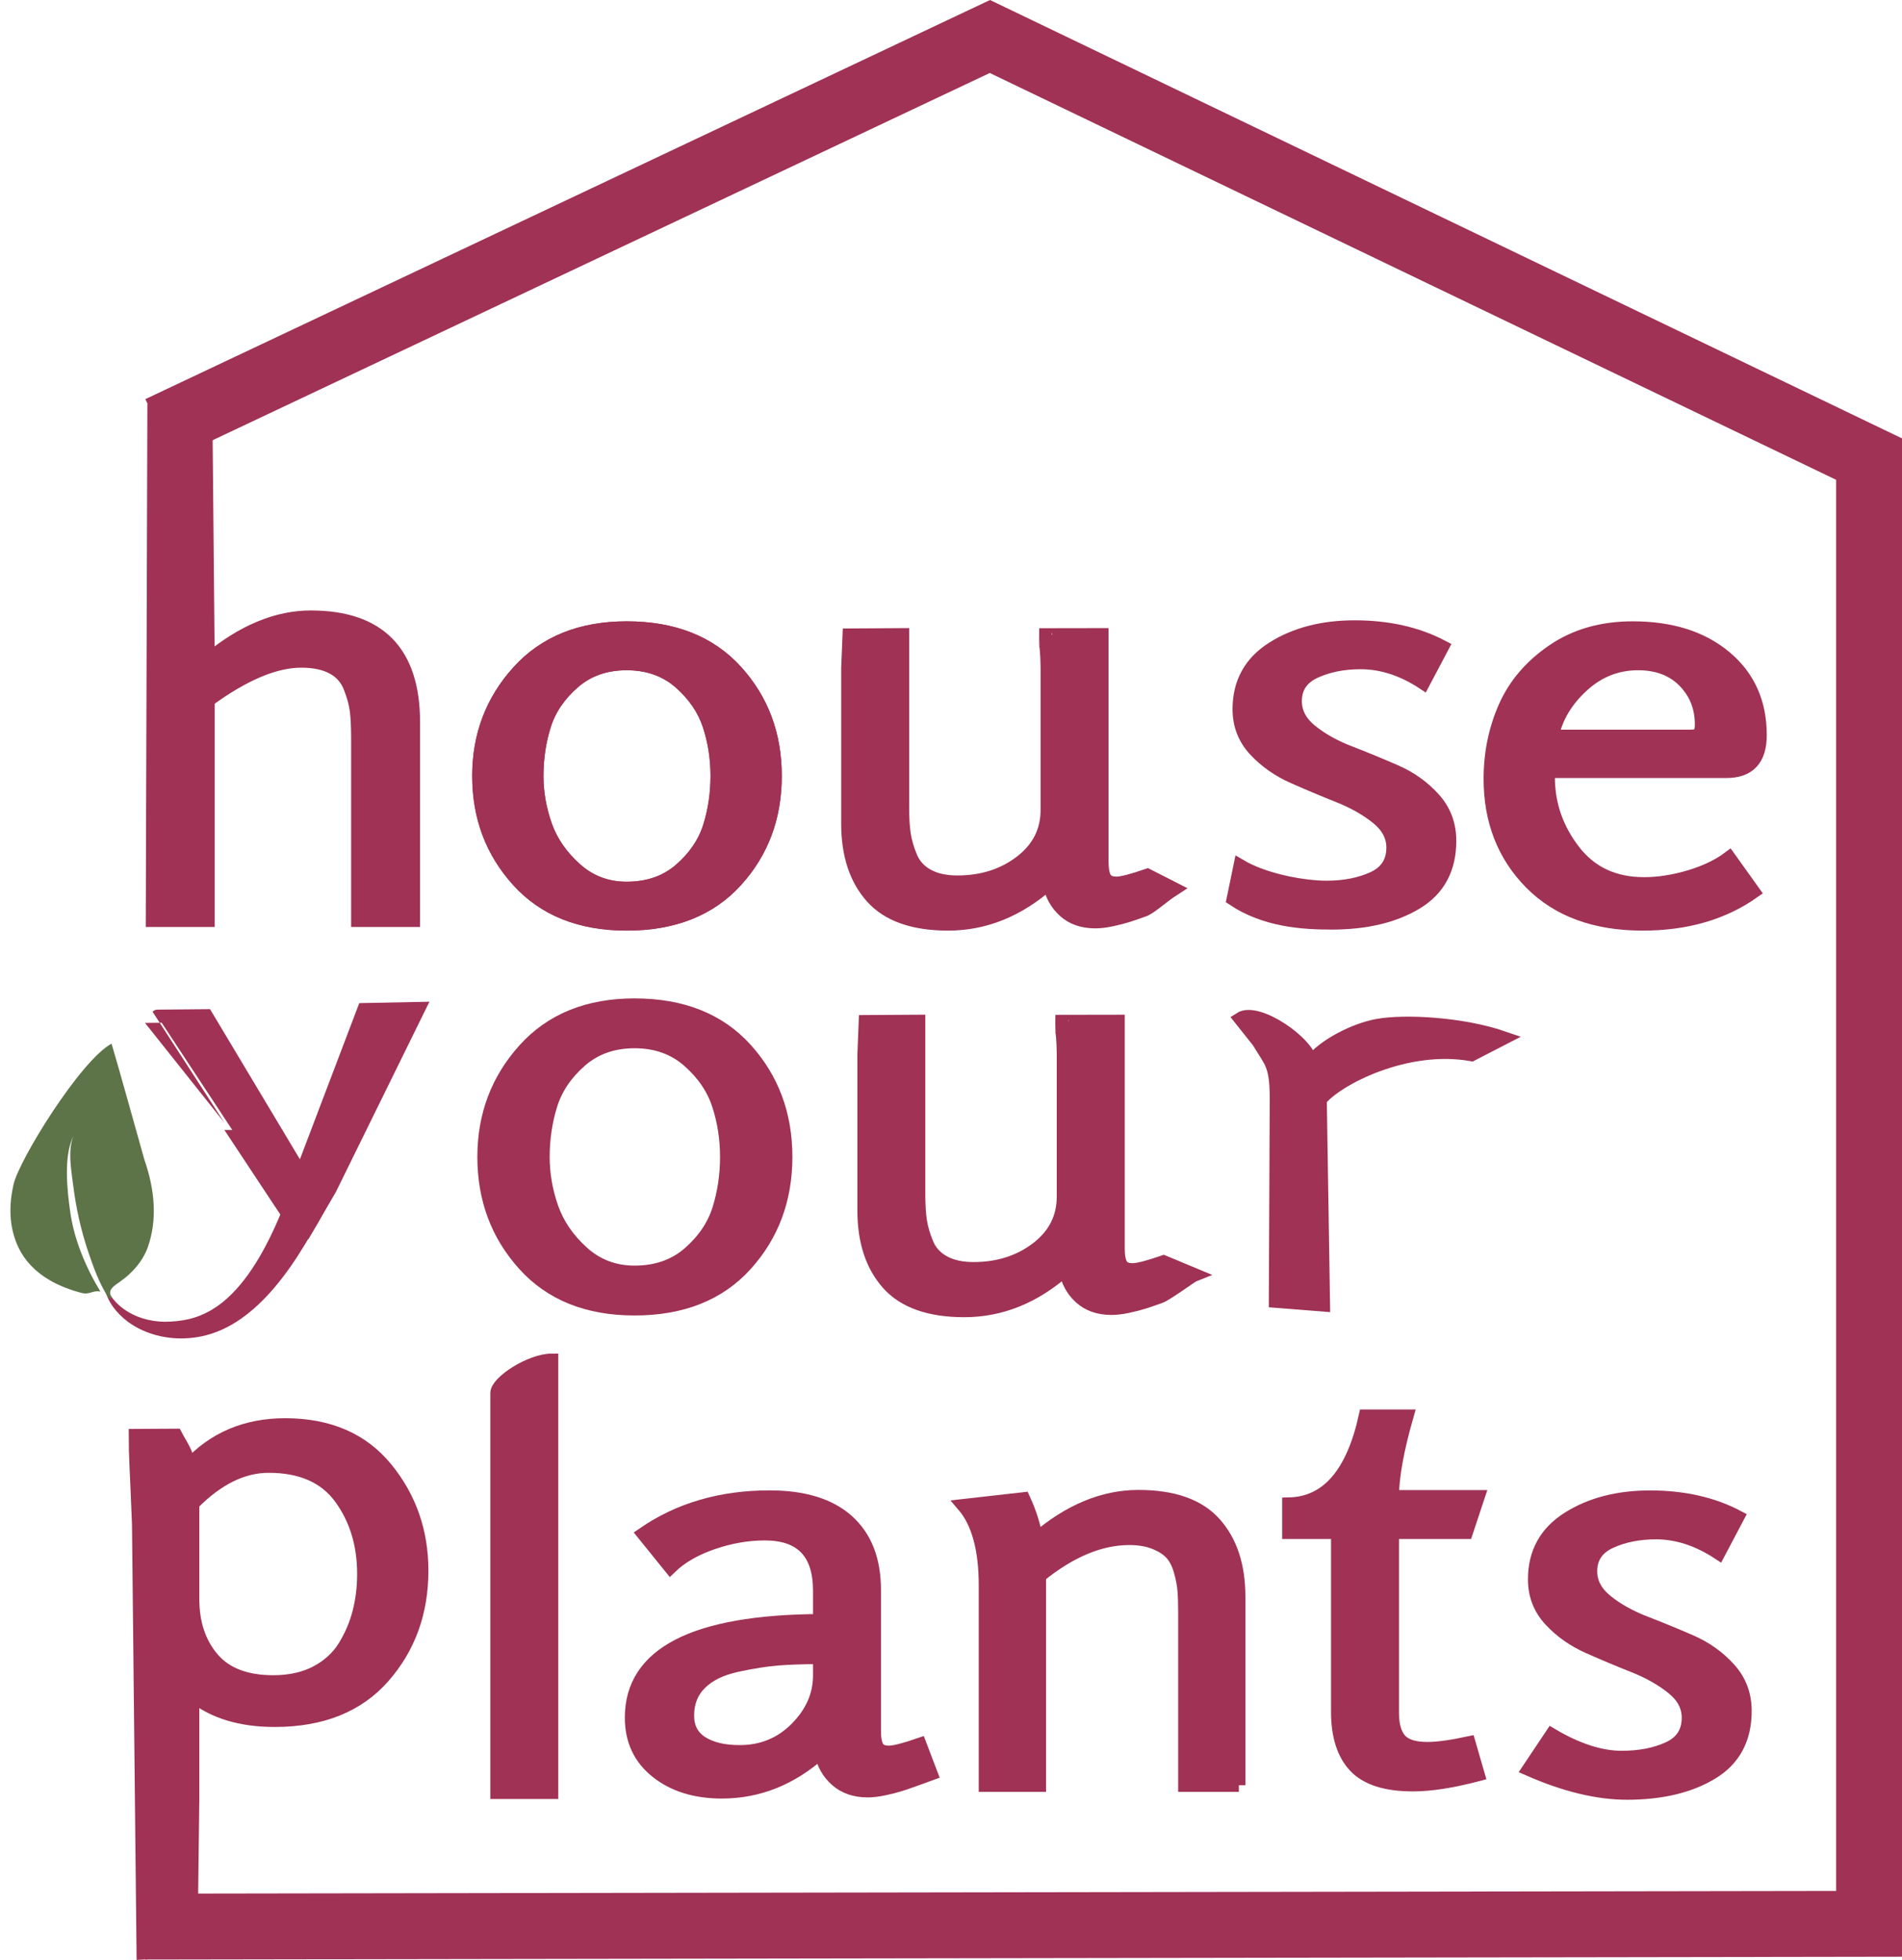 <?xml version="1.0" encoding="utf-8"?>
<!-- Generator: Adobe Illustrator 16.0.0, SVG Export Plug-In . SVG Version: 6.00 Build 0)  -->
<!DOCTYPE svg PUBLIC "-//W3C//DTD SVG 1.1//EN" "http://www.w3.org/Graphics/SVG/1.1/DTD/svg11.dtd">
<svg version="1.1" id="Layer_1" xmlns="http://www.w3.org/2000/svg" xmlns:xlink="http://www.w3.org/1999/xlink" x="0px" y="0px"
	 width="288.692px" height="297.462px" viewBox="-7.877 0 288.692 297.462" enable-background="new -7.877 0 288.692 297.462"
	 xml:space="preserve">
<path fill="#9F3255" stroke="#9F3255" stroke-width="2" stroke-miterlimit="10" d="M21.095,295.981l-7.25,0.417l-0.686-64.973
	c-0.334-8.69-0.498-10.176-0.498-13.557l6.146-0.037c0.936,1.779,1.633,2.488,1.966,4.609c3.81-4.131,8.686-6.197,14.629-6.197
	c6.614,0,11.726,2.211,15.335,6.631c3.604,4.422,5.411,9.586,5.411,15.498c0,6.312-1.94,11.678-5.815,16.101
	c-3.874,4.422-9.385,6.629-16.531,6.629c-5.146,0-9.288-1.265-12.427-3.789v15.688L21.095,295.981z M21.377,228.216v14.461
	c0,3.675,1.004,6.687,3.007,9.041c2.005,2.353,5.076,3.529,9.22,3.529c2.536,0,4.722-0.49,6.562-1.463
	c1.836-0.977,3.256-2.283,4.259-3.922c1.001-1.635,1.736-3.369,2.205-5.205c0.468-1.838,0.7-3.76,0.7-5.771
	c0-4.477-1.168-8.317-3.509-11.538c-2.337-3.212-5.979-4.82-10.919-4.82C28.958,222.529,25.117,224.425,21.377,228.216z"/>
<path fill="#9F3255" stroke="#9F3255" stroke-width="2" stroke-miterlimit="10" d="M75.86,272.034h-8.315v-60.609
	c0-1.68,5.109-4.991,8.315-4.991V272.034L75.86,272.034z"/>
<path fill="#9F3255" stroke="#9F3255" stroke-width="2" stroke-miterlimit="10" d="M131.751,264.735l1.706,4.475
	c-0.473,0.174-1.224,0.443-2.255,0.818c-1.038,0.378-1.875,0.66-2.51,0.861c-0.632,0.197-1.415,0.4-2.347,0.6
	c-0.941,0.203-1.772,0.305-2.509,0.305c-1.938,0-3.526-0.543-4.762-1.639c-1.235-1.086-2.021-2.49-2.352-4.213
	c-4.476,4.016-9.493,6.023-15.034,6.023c-4.009,0-7.301-1.019-9.87-3.06c-2.572-2.036-3.856-4.774-3.856-8.223
	c0-9.695,9.521-14.604,28.56-14.72v-4.562c0-5.738-2.772-8.609-8.317-8.609c-2.604,0-5.245,0.457-7.916,1.377
	c-2.674,0.918-4.812,2.154-6.413,3.703l-4.107-5.08c5.408-3.729,11.791-5.596,19.14-5.596c5.212,0,9.171,1.219,11.873,3.656
	c2.706,2.441,4.058,5.926,4.058,10.463v21.354c0,1.146,0.15,1.979,0.451,2.496c0.301,0.515,0.886,0.773,1.754,0.773
	C127.844,265.942,129.413,265.54,131.751,264.735z M116.523,254.301v-2.737c-2.473,0-4.595,0.071-6.369,0.211
	c-1.765,0.146-3.837,0.474-6.207,0.985c-2.372,0.517-4.212,1.412-5.514,2.697s-1.954,2.922-1.954,4.922
	c0,1.822,0.72,3.195,2.154,4.104c1.439,0.912,3.357,1.371,5.763,1.371c3.405,0,6.277-1.186,8.622-3.557
	C115.351,259.933,116.523,257.269,116.523,254.301z"/>
<path fill="#9F3255" stroke="#9F3255" stroke-width="2" stroke-miterlimit="10" d="M180.163,270.948h-8.215V244.69
	c0-1.32-0.034-2.412-0.104-3.271c-0.062-0.856-0.246-1.838-0.549-2.926c-0.301-1.094-0.733-1.969-1.303-2.631
	c-0.566-0.656-1.404-1.217-2.506-1.676c-1.104-0.461-2.422-0.693-3.96-0.693c-4.406,0-8.949,1.898-13.629,5.687v31.771h-8.216
	v-30.306c0-5.513-1.102-9.56-3.307-12.144l9.121-1.028c1.001,2.18,1.635,4.217,1.903,6.11c5.009-4.305,10.187-6.455,15.529-6.455
	c5.272,0,9.131,1.36,11.569,4.088c2.439,2.728,3.661,6.439,3.661,11.147v28.585H180.163z"/>
<path fill="#9F3255" stroke="#9F3255" stroke-width="2" stroke-miterlimit="10" d="M215.089,264.513l1.399,4.823
	c-3.938,1.031-7.239,1.545-9.912,1.545c-4.074,0-7.005-0.93-8.771-2.793c-1.77-1.864-2.656-4.635-2.656-8.312v-27.205h-7.414v-4.307
	c5.812-0.111,9.688-4.561,11.621-13.344h6.316c-1.474,5.164-2.205,9.242-2.205,12.227h13.021l-1.798,5.424h-11.225v27.383
	c0,1.834,0.381,3.197,1.152,4.086c0.769,0.892,2.148,1.336,4.156,1.336C210.312,265.375,212.42,265.088,215.089,264.513z"/>
<path fill="#9F3255" stroke="#9F3255" stroke-width="2" stroke-miterlimit="10" d="M224.13,268.526l3.51-5.254
	c3.875,2.299,7.414,3.443,10.62,3.443c2.743,0,5.112-0.455,7.112-1.377c2.013-0.918,3.009-2.469,3.009-4.646
	c0-1.723-0.8-3.229-2.403-4.521c-1.604-1.289-3.558-2.395-5.858-3.315c-2.307-0.912-4.6-1.873-6.864-2.881
	c-2.274-1.004-4.213-2.365-5.812-4.091c-1.604-1.721-2.403-3.786-2.403-6.196c0-4.019,1.703-7.104,5.112-9.258
	c3.4-2.15,7.55-3.226,12.42-3.226c5.079,0,9.521,1.002,13.327,3.014l-2.908,5.509c-3.139-2.065-6.312-3.101-9.515-3.101
	c-2.605,0-4.914,0.461-6.916,1.377c-2.005,0.92-3.008,2.414-3.008,4.478c0,1.724,0.803,3.228,2.406,4.521
	c1.604,1.295,3.56,2.383,5.858,3.274c2.311,0.89,4.613,1.836,6.919,2.841c2.302,1.006,4.256,2.396,5.858,4.176
	c1.604,1.778,2.405,3.903,2.405,6.369c0,4.25-1.686,7.391-5.062,9.428c-3.371,2.037-7.667,3.059-12.874,3.059
	C234.584,272.144,229.608,270.937,224.13,268.526z"/>
<path fill="#9F3255" stroke="#9F3255" stroke-width="2" stroke-miterlimit="10" d="M38.074,187.562l4.167-7.166l13.438-27.332
	l-8.333,0.167l-9.5,25l0,0l-14.406-24.066l-7.427,0.066C16.014,154.229,38.007,187.7,38.074,187.562z"/>
<path fill="#9F3255" stroke="#9F3255" stroke-width="2" stroke-miterlimit="10" d="M88.435,198.649
	c-7.143,0-12.739-2.258-16.786-6.762c-4.051-4.5-6.072-9.938-6.072-16.301c0-6.303,2.045-11.719,6.123-16.254
	c4.08-4.537,9.656-6.804,16.735-6.804c7.209,0,12.838,2.236,16.886,6.714c4.047,4.479,6.073,9.926,6.073,16.344
	c0,6.422-2.026,11.869-6.073,16.346C101.273,196.411,95.644,198.649,88.435,198.649z M88.435,193.081
	c3.333,0,6.102-0.973,8.315-2.916c2.21-1.942,3.709-4.166,4.49-6.668c0.781-2.504,1.173-5.143,1.173-7.91
	c0-2.767-0.409-5.403-1.228-7.903c-0.814-2.507-2.331-4.729-4.544-6.673c-2.205-1.942-4.944-2.92-8.208-2.92
	c-3.269,0-6.008,0.978-8.219,2.92c-2.209,1.941-3.705,4.166-4.485,6.673c-0.779,2.5-1.174,5.137-1.174,7.903
	c0,2.595,0.439,5.156,1.324,7.688c0.884,2.531,2.433,4.8,4.643,6.802C82.737,192.081,85.374,193.081,88.435,193.081z"/>
<path fill="#9F3255" stroke="#9F3255" stroke-width="2" stroke-miterlimit="10" d="M193.003,198.06l-7.291-0.576l0.134-30.729
	c0-5.277-0.851-5.539-2.729-8.689l-2.756-3.463c2.63-1.695,10.366,3.678,10.718,6.613c1.884-2.518,6.641-4.953,10.114-5.58
	c4.163-0.752,12.888-0.297,19.222,1.893l-4.922,2.537c-9.976-1.793-20.559,3.78-22.985,6.84L193.003,198.06z"/>
<path fill="#9F3255" stroke="#9F3255" stroke-width="2" stroke-miterlimit="10" d="M54.881,139.692h-8.463v-27.625
	c0-1.743-0.069-3.158-0.208-4.245c-0.136-1.08-0.467-2.268-0.979-3.562c-0.517-1.293-1.395-2.274-2.632-2.934
	c-1.238-0.662-2.824-0.993-4.75-0.993c-3.99,0-8.705,1.984-14.138,5.956v33.401H15.25c0,0,0.241-77.438,0.241-77.557l7.849-1.71
	l0.373,39.727c5.229-4.335,10.425-6.499,15.581-6.499c10.393,0,15.589,5.325,15.589,15.979L54.881,139.692L54.881,139.692z"/>
<path fill="#9F3255" stroke="#9F3255" stroke-width="2" stroke-miterlimit="10" d="M87.237,140.239
	c-7.015,0-12.51-2.195-16.483-6.585c-3.976-4.393-5.96-9.685-5.96-15.886c0-6.139,2.002-11.418,6.013-15.841
	c4.007-4.418,9.484-6.628,16.432-6.628c7.08,0,12.609,2.182,16.584,6.543c3.979,4.362,5.962,9.67,5.962,15.927
	c0,6.258-1.984,11.567-5.962,15.928C99.846,138.06,94.317,140.239,87.237,140.239z M87.237,134.818c3.272,0,5.998-0.951,8.168-2.845
	c2.169-1.893,3.64-4.06,4.409-6.499c0.767-2.439,1.151-5.008,1.151-7.707c0-2.694-0.4-5.265-1.203-7.702
	c-0.803-2.439-2.289-4.609-4.455-6.503c-2.174-1.894-4.861-2.839-8.07-2.839c-3.203,0-5.896,0.947-8.064,2.839
	c-2.171,1.894-3.644,4.063-4.408,6.503c-0.769,2.438-1.152,5.008-1.152,7.702c0,2.527,0.435,5.022,1.303,7.492
	c0.863,2.468,2.386,4.681,4.561,6.628C81.644,133.84,84.23,134.818,87.237,134.818z"/>
<path fill="#9F3255" stroke="#9F3255" stroke-width="2" stroke-miterlimit="10" d="M166.293,132.833l4.074,2.075
	c-1.859,1.196-3.586,2.851-4.622,3.222c-1.035,0.375-1.874,0.66-2.505,0.861c-0.638,0.199-1.425,0.401-2.357,0.603
	c-0.934,0.203-1.768,0.303-2.502,0.303c-1.938,0-3.511-0.547-4.713-1.638c-1.205-1.089-1.971-2.495-2.304-4.217
	c-4.676,4.131-9.788,6.197-15.328,6.197c-5.28,0-9.141-1.363-11.576-4.088c-2.438-2.725-3.659-6.444-3.659-11.148v-23.591
	c0-0.055,0.243-4.914,0.243-5.03l8.075-0.051v26.347c0,1.55,0.084,2.871,0.25,3.962c0.167,1.088,0.498,2.234,1.005,3.441
	c0.498,1.204,1.347,2.137,2.558,2.798c1.198,0.66,2.699,0.989,4.504,0.989c3.74,0,6.954-1.015,9.623-3.056
	c2.665-2.034,4.005-4.662,4.005-7.876V101.41c0-0.054-0.02-2.84-0.243-3.649c-0.009-0.021,0.038-1.3,0.038-1.417l8.525-0.014v34.44
	c0,1.145,0.148,1.979,0.45,2.497c0.297,0.513,0.883,0.774,1.753,0.774C162.389,134.042,163.953,133.639,166.293,132.833z"/>
<path fill="#9F3255" stroke="#9F3255" stroke-width="2" stroke-miterlimit="10" d="M179.296,136.471l1.049-5.079
	c3.871,2.296,9.876,3.271,13.085,3.271c2.734,0,5.106-0.462,7.114-1.382c1.998-0.915,3.006-2.465,3.006-4.647
	c0-1.721-0.803-3.227-2.406-4.518c-1.605-1.294-3.556-2.395-5.864-3.316c-2.303-0.916-4.591-1.876-6.86-2.883
	c-2.272-1.003-4.211-2.37-5.814-4.088c-1.6-1.724-2.403-3.79-2.403-6.201c0-4.016,1.707-7.103,5.112-9.255
	c3.409-2.152,7.546-3.229,12.424-3.229c5.077,0,9.516,1.004,13.332,3.014l-2.91,5.506c-3.138-2.065-6.312-3.096-9.52-3.096
	c-2.609,0-4.908,0.461-6.914,1.376c-2.005,0.919-3.003,2.41-3.003,4.476c0,1.721,0.796,3.231,2.399,4.52
	c1.604,1.292,3.562,2.386,5.864,3.271c2.303,0.892,4.609,1.84,6.912,2.844c2.305,1.004,4.259,2.397,5.857,4.172
	c1.605,1.779,2.409,3.906,2.409,6.374c0,4.248-1.688,7.392-5.058,9.424c-3.375,2.039-7.671,3.059-12.878,3.059
	C189.752,140.086,184.121,139.689,179.296,136.471z"/>
<path fill="#9F3255" stroke="#9F3255" stroke-width="2" stroke-miterlimit="10" d="M254.584,130.167l3.705,5.183
	c-4.61,3.264-10.223,4.889-16.839,4.889c-7.209,0-12.874-2.079-16.982-6.242c-4.106-4.16-6.16-9.425-6.16-15.796
	c0-3.904,0.751-7.547,2.253-10.935c1.504-3.388,3.94-6.225,7.312-8.523c3.374-2.295,7.399-3.445,12.077-3.445
	c5.814,0,10.487,1.477,14.026,4.435c3.546,2.955,5.312,6.905,5.312,11.839c0,3.672-1.703,5.505-5.106,5.505h-27.055v0.862
	c0,4.109,1.285,7.836,3.854,11.175c2.565,3.344,6.132,5.012,10.67,5.012c2.205,0,4.511-0.359,6.916-1.074
	C250.975,132.335,252.978,131.372,254.584,130.167z M227.723,111.742h20.946c0.736,0,1.202-0.13,1.403-0.388
	c0.198-0.258,0.3-0.733,0.3-1.421c0-2.582-0.87-4.763-2.604-6.541c-1.738-1.776-4.074-2.669-7.015-2.669
	c-3.209,0-6.03,1.12-8.465,3.357C229.847,106.318,228.327,108.874,227.723,111.742z"/>
<path fill="#9F3255" stroke="#9F3255" stroke-width="2" stroke-miterlimit="10" d="M87.237,140.239
	c-7.015,0-12.51-2.195-16.483-6.585c-3.976-4.393-5.96-9.685-5.96-15.886c0-6.139,2.002-11.418,6.013-15.841
	c4.007-4.418,9.484-6.628,16.432-6.628c7.08,0,12.609,2.182,16.584,6.543c3.979,4.362,5.962,9.67,5.962,15.927
	c0,6.258-1.984,11.567-5.962,15.928C99.846,138.06,94.317,140.239,87.237,140.239z M87.237,134.818c3.272,0,5.998-0.951,8.168-2.845
	c2.169-1.893,3.64-4.06,4.409-6.499c0.767-2.439,1.151-5.008,1.151-7.707c0-2.694-0.4-5.265-1.203-7.702
	c-0.803-2.439-2.289-4.609-4.455-6.503c-2.174-1.894-4.861-2.839-8.07-2.839c-3.203,0-5.896,0.947-8.064,2.839
	c-2.171,1.894-3.644,4.063-4.408,6.503c-0.769,2.438-1.152,5.008-1.152,7.702c0,2.527,0.435,5.022,1.303,7.492
	c0.863,2.468,2.386,4.681,4.561,6.628C81.644,133.84,84.23,134.818,87.237,134.818z"/>
<path fill="#9F3255" stroke="#9F3255" stroke-width="2" stroke-miterlimit="10" d="M168.747,191.506l4.698,1.957
	c-0.466,0.179-4.21,2.97-5.245,3.343c-1.038,0.373-1.873,0.657-2.509,0.858c-0.637,0.199-1.424,0.4-2.356,0.604
	c-0.932,0.204-1.769,0.301-2.502,0.301c-1.938,0-3.509-0.547-4.712-1.637c-1.208-1.089-1.973-2.494-2.304-4.216
	c-4.677,4.132-9.788,6.195-15.327,6.195c-5.28,0-9.141-1.363-11.577-4.088c-2.438-2.727-3.656-6.445-3.656-11.148v-23.592
	c0-0.053,0.241-4.912,0.241-5.028l8.073-0.052v26.349c0,1.549,0.087,2.871,0.25,3.963c0.165,1.088,0.5,2.233,1.008,3.438
	c0.497,1.207,1.347,2.142,2.558,2.8c1.199,0.657,2.699,0.987,4.504,0.987c3.74,0,6.951-1.016,9.623-3.057
	c2.667-2.033,4.006-4.66,4.006-7.877v-21.523c0-0.053-0.019-2.84-0.246-3.647c-0.007-0.022,0.04-1.304,0.04-1.418l8.525-0.015
	v34.439c0,1.146,0.149,1.979,0.449,2.494c0.298,0.516,0.884,0.777,1.754,0.777C164.843,192.717,166.407,192.313,168.747,191.506z"/>
<polyline fill="none" stroke="#9F3255" stroke-width="10" stroke-miterlimit="10" points="14.157,292.396 275.815,291.979 
	275.815,69.677 142.373,5.539 16.319,65.098 "/>
<g>
	<path fill="#9F3255" d="M8.969,193.699c0.011,0.013-0.188,0.046-0.415,0.284c-0.235,0.233-0.373,0.747-0.214,1.359
		c0.295,1.22,1.463,2.703,3.199,3.746c1.731,1.066,4.05,1.645,6.488,1.489c1.232-0.071,2.475-0.241,3.671-0.629
		c1.194-0.385,2.337-0.961,3.393-1.693c2.118-1.473,3.873-3.564,5.305-5.709c1.435-2.155,2.561-4.371,3.448-6.314
		c0.887-1.952,1.544-3.632,1.988-4.814c0.435-1.192,0.683-1.872,0.683-1.872l5.768,2.686c0,0-0.522,0.734-1.125,1.939
		c-0.616,1.2-1.647,2.86-2.849,4.848c-1.202,1.982-2.708,4.256-4.607,6.481c-1.896,2.213-4.225,4.417-7.02,5.876
		c-1.392,0.729-2.883,1.249-4.373,1.515c-1.489,0.266-2.972,0.306-4.354,0.146c-2.805-0.31-5.313-1.43-7.042-2.938
		c-1.734-1.485-2.747-3.29-2.875-4.698c-0.079-0.702,0.172-1.276,0.465-1.479C8.791,193.703,8.973,193.715,8.969,193.699z"/>
</g>
<g>
	<path fill="#5D7449" d="M9.115,197c-0.689-1.084,0.005-1.643,0.941-2.271c0.592-0.412,1.148-0.847,1.665-1.315
		c1.271-1.186,2.299-2.58,2.848-4.157c1.431-4.125,1.088-8.588-0.537-13.275c-0.875-3.062-3.902-14.034-4.979-17.583
		c-4.65,2.468-14.039,17.61-14.883,21.389c-0.663,2.976-0.786,6.323,0.78,9.601c0.917,1.912,2.532,3.635,4.681,4.885
		c1.5,0.882,3.173,1.506,4.838,1.945c1.283,0.345-1.665-0.439,0,0c1.283,0.345,1.75-0.456,2.897-0.192
		c-2.308-3.814-3.989-7.977-4.562-11.954c-0.517-3.537-1.046-8.657,0.479-11.693c-0.899,2.146-0.364,5.091-0.051,7.509
		c0.428,3.448,1.198,6.983,2.41,10.473c0.576,1.674,1.613,4.698,3.06,6.727"/>
</g>
</svg>

